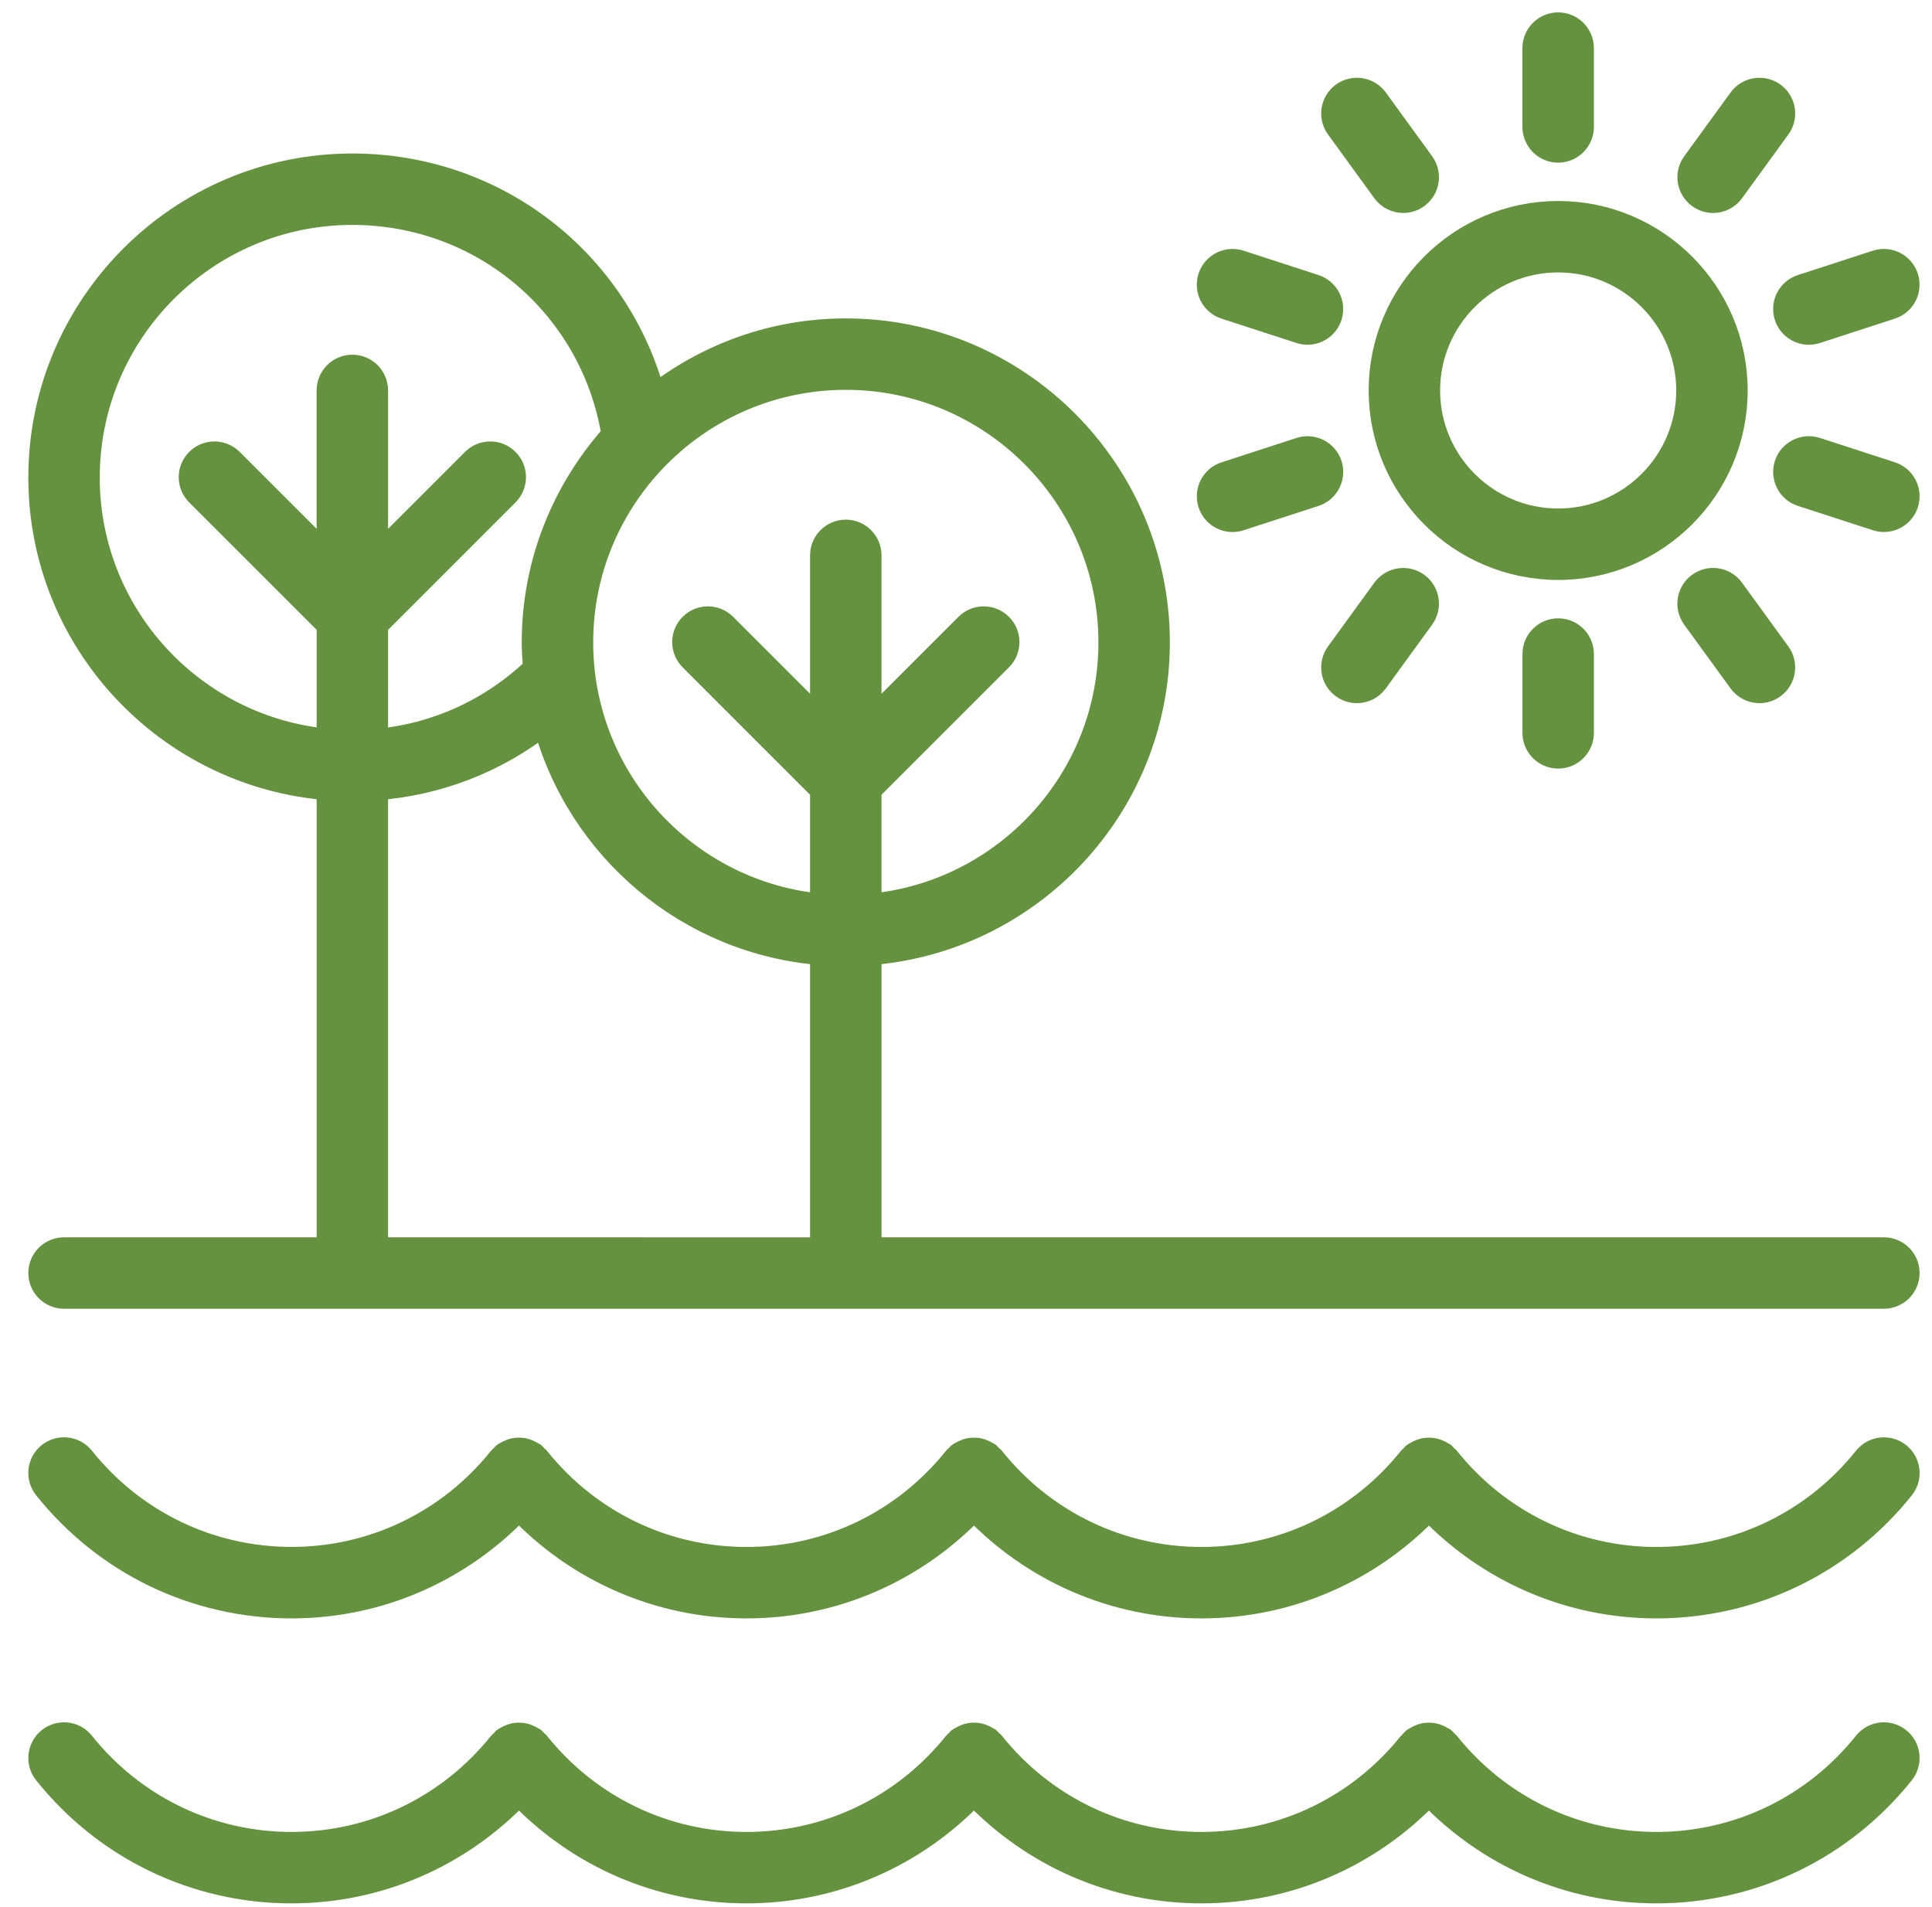 <svg width="78" height="77" viewBox="0 0 78 77" fill="none" xmlns="http://www.w3.org/2000/svg">
<path d="M11.769 64.848C15.275 64.848 18.558 63.41 20.953 60.889C23.348 63.41 26.631 64.848 30.137 64.848C33.644 64.848 36.927 63.41 39.322 60.889C41.716 63.41 45 64.848 48.506 64.848C52.012 64.848 55.295 63.41 57.69 60.889C60.084 63.41 63.368 64.848 66.874 64.848C70.749 64.848 74.365 63.105 76.794 60.067C77.119 59.66 77.052 59.069 76.646 58.743C76.24 58.419 75.648 58.484 75.322 58.891C73.253 61.48 70.175 62.964 66.874 62.964C63.574 62.964 60.495 61.479 58.426 58.891C58.403 58.863 58.371 58.849 58.346 58.824C58.321 58.798 58.307 58.766 58.278 58.743C58.255 58.725 58.227 58.72 58.203 58.705C58.149 58.669 58.095 58.642 58.036 58.619C57.979 58.596 57.925 58.577 57.865 58.566C57.808 58.555 57.751 58.552 57.692 58.551C57.63 58.551 57.57 58.554 57.509 58.566C57.453 58.578 57.401 58.596 57.347 58.617C57.287 58.641 57.23 58.668 57.175 58.705C57.151 58.721 57.124 58.725 57.101 58.743C57.073 58.766 57.059 58.798 57.034 58.823C57.009 58.848 56.976 58.862 56.953 58.891C54.884 61.479 51.806 62.964 48.505 62.964C45.205 62.964 42.126 61.479 40.057 58.891C40.034 58.862 40.002 58.848 39.977 58.823C39.952 58.798 39.938 58.766 39.909 58.743C39.886 58.724 39.858 58.72 39.834 58.704C39.78 58.668 39.726 58.641 39.667 58.618C39.61 58.595 39.556 58.576 39.497 58.565C39.439 58.554 39.383 58.551 39.324 58.551C39.261 58.551 39.201 58.553 39.14 58.566C39.084 58.577 39.033 58.595 38.979 58.617C38.918 58.641 38.862 58.668 38.806 58.705C38.782 58.72 38.755 58.725 38.733 58.743C38.705 58.765 38.691 58.797 38.666 58.823C38.64 58.848 38.608 58.861 38.585 58.891C36.516 61.479 33.437 62.964 30.137 62.964C26.837 62.964 23.758 61.479 21.689 58.891C21.666 58.862 21.633 58.848 21.608 58.823C21.584 58.798 21.57 58.766 21.541 58.743C21.518 58.724 21.489 58.72 21.466 58.704C21.412 58.668 21.357 58.641 21.298 58.618C21.242 58.595 21.187 58.576 21.129 58.565C21.071 58.553 21.015 58.551 20.955 58.55C20.893 58.55 20.834 58.553 20.773 58.565C20.717 58.576 20.664 58.595 20.61 58.616C20.55 58.639 20.494 58.667 20.438 58.704C20.415 58.72 20.387 58.724 20.365 58.741C20.336 58.764 20.323 58.797 20.298 58.822C20.272 58.846 20.24 58.86 20.217 58.889C18.148 61.478 15.069 62.962 11.769 62.962C8.468 62.962 5.389 61.477 3.32 58.889C2.994 58.483 2.403 58.417 1.996 58.741C1.59 59.066 1.524 59.659 1.849 60.065C4.278 63.105 7.894 64.848 11.769 64.848L11.769 64.848Z" fill="#64923E" stroke="#64923E"/>
<path d="M1.85 71.574C4.278 74.612 7.894 76.355 11.769 76.355C15.275 76.355 18.558 74.917 20.953 72.396C23.348 74.917 26.632 76.355 30.137 76.355C33.643 76.355 36.926 74.917 39.321 72.396C41.715 74.917 44.999 76.355 48.505 76.355C52.011 76.355 55.294 74.917 57.689 72.396C60.083 74.917 63.367 76.355 66.873 76.355C70.748 76.355 74.364 74.612 76.793 71.574C77.118 71.168 77.051 70.576 76.645 70.25C76.238 69.926 75.646 69.991 75.321 70.398C73.252 72.986 70.173 74.471 66.873 74.471C63.573 74.471 60.494 72.986 58.425 70.398C58.402 70.37 58.369 70.356 58.344 70.331C58.319 70.306 58.306 70.273 58.278 70.251C58.255 70.233 58.227 70.229 58.203 70.213C58.149 70.177 58.093 70.15 58.034 70.126C57.978 70.104 57.925 70.085 57.867 70.074C57.808 70.063 57.751 70.06 57.69 70.06C57.628 70.06 57.57 70.062 57.509 70.074C57.453 70.085 57.4 70.104 57.346 70.126C57.285 70.149 57.23 70.177 57.174 70.213C57.151 70.228 57.123 70.233 57.101 70.25C57.072 70.273 57.059 70.305 57.034 70.331C57.008 70.355 56.976 70.369 56.953 70.398C54.885 72.986 51.805 74.471 48.505 74.471C45.205 74.471 42.126 72.986 40.057 70.398C40.034 70.37 40.002 70.356 39.977 70.331C39.952 70.306 39.938 70.273 39.91 70.251C39.887 70.233 39.859 70.229 39.836 70.213C39.781 70.177 39.725 70.149 39.665 70.126C39.61 70.103 39.557 70.085 39.5 70.074C39.441 70.062 39.383 70.059 39.323 70.059C39.261 70.059 39.203 70.062 39.142 70.074C39.087 70.085 39.034 70.104 38.98 70.125C38.919 70.149 38.863 70.177 38.807 70.213C38.784 70.229 38.757 70.233 38.734 70.251C38.706 70.273 38.692 70.305 38.667 70.331C38.642 70.357 38.609 70.37 38.587 70.399C36.516 72.986 33.437 74.471 30.137 74.471C26.837 74.471 23.758 72.986 21.689 70.398C21.666 70.37 21.634 70.356 21.608 70.33C21.583 70.305 21.569 70.273 21.541 70.25C21.519 70.233 21.491 70.228 21.467 70.212C21.412 70.176 21.356 70.148 21.297 70.125C21.241 70.103 21.188 70.084 21.13 70.073C21.071 70.062 21.014 70.058 20.954 70.058C20.892 70.058 20.833 70.062 20.773 70.073C20.716 70.085 20.664 70.103 20.609 70.125C20.549 70.148 20.493 70.176 20.438 70.213C20.416 70.228 20.388 70.233 20.366 70.25C20.337 70.273 20.323 70.305 20.299 70.33C20.273 70.355 20.241 70.369 20.218 70.398C18.149 72.986 15.07 74.471 11.769 74.471C8.469 74.471 5.39 72.986 3.321 70.398C2.995 69.991 2.404 69.926 1.997 70.25C1.591 70.576 1.525 71.168 1.85 71.574L1.85 71.574Z" fill="#64923E" stroke="#64923E"/>
<path d="M76.055 50.46H35.09V38.474C41.588 37.989 46.73 32.559 46.73 25.939C46.73 19.001 41.086 13.357 34.148 13.357C31.219 13.357 28.529 14.371 26.388 16.055C24.95 10.565 20.022 6.698 14.225 6.698C7.288 6.698 1.644 12.342 1.644 19.281C1.644 25.901 6.786 31.33 13.284 31.815V50.46H2.586C2.065 50.46 1.644 50.882 1.644 51.403C1.644 51.923 2.065 52.345 2.586 52.345H76.056C76.577 52.345 76.999 51.923 76.999 51.403C76.998 50.882 76.576 50.46 76.056 50.46L76.055 50.46ZM44.846 25.939C44.846 31.52 40.548 36.111 35.089 36.59V31.884L40.381 26.592C40.749 26.224 40.749 25.628 40.381 25.26C40.013 24.892 39.417 24.892 39.049 25.26L35.089 29.22V22.425C35.089 21.905 34.667 21.483 34.147 21.483C33.627 21.483 33.205 21.905 33.205 22.425V29.22L29.245 25.26C28.878 24.892 28.282 24.892 27.914 25.26C27.546 25.628 27.546 26.224 27.914 26.592L33.205 31.884V36.59C27.747 36.111 23.449 31.52 23.449 25.939C23.449 20.041 28.248 15.241 34.148 15.241C40.046 15.241 44.846 20.041 44.846 25.939H44.846ZM3.527 19.281C3.527 13.382 8.326 8.582 14.225 8.582C19.508 8.582 23.945 12.358 24.786 17.562C22.79 19.79 21.564 22.721 21.564 25.94C21.564 26.298 21.589 26.651 21.618 27.002C19.846 28.701 17.592 29.724 15.167 29.934L15.168 25.225L20.459 19.933C20.827 19.565 20.827 18.969 20.459 18.601C20.091 18.233 19.495 18.233 19.127 18.601L15.168 22.561V15.765C15.168 15.245 14.746 14.823 14.225 14.823C13.705 14.823 13.283 15.245 13.283 15.765V22.561L9.324 18.601C8.956 18.233 8.36 18.233 7.992 18.601C7.624 18.969 7.624 19.565 7.992 19.933L13.284 25.225V29.931C7.824 29.452 3.527 24.862 3.527 19.281L3.527 19.281ZM15.167 31.817C17.676 31.633 20.035 30.715 21.999 29.164C23.351 34.248 27.803 38.071 33.205 38.474V50.461L15.167 50.46L15.167 31.817Z" fill="#64923E" stroke="#64923E"/>
<path d="M70.058 15.767C70.058 11.824 66.85 8.616 62.907 8.616C58.965 8.616 55.757 11.824 55.757 15.767C55.757 19.709 58.964 22.917 62.907 22.917C66.851 22.917 70.058 19.71 70.058 15.767ZM62.907 21.033C60.003 21.033 57.641 18.671 57.641 15.767C57.641 12.862 60.003 10.5 62.907 10.5C65.811 10.5 68.174 12.863 68.174 15.767C68.174 18.671 65.811 21.033 62.907 21.033Z" fill="#64923E" stroke="#64923E"/>
<path d="M63.849 5.125V1.942C63.849 1.422 63.427 1 62.907 1C62.387 1 61.965 1.422 61.965 1.942V5.125C61.965 5.645 62.387 6.067 62.907 6.067C63.427 6.066 63.849 5.645 63.849 5.125Z" fill="#64923E" stroke="#64923E"/>
<path d="M55.891 7.711C56.076 7.965 56.363 8.099 56.654 8.099C56.846 8.099 57.04 8.041 57.206 7.919C57.627 7.614 57.721 7.024 57.415 6.603L55.544 4.028C55.239 3.609 54.651 3.514 54.228 3.82C53.808 4.125 53.714 4.715 54.02 5.136L55.891 7.711Z" fill="#64923E" stroke="#64923E"/>
<path d="M53.078 11.582L50.051 10.598C49.554 10.438 49.025 10.709 48.864 11.203C48.703 11.697 48.974 12.229 49.468 12.39L52.495 13.373C52.592 13.405 52.69 13.42 52.786 13.42C53.184 13.42 53.553 13.166 53.682 12.769C53.843 12.274 53.572 11.743 53.078 11.582V11.582Z" fill="#64923E" stroke="#64923E"/>
<path d="M52.496 18.16L49.469 19.144C48.975 19.305 48.704 19.836 48.865 20.331C48.994 20.729 49.363 20.982 49.761 20.982C49.857 20.982 49.955 20.967 50.052 20.935L53.079 19.952C53.573 19.791 53.844 19.259 53.684 18.765C53.523 18.27 52.992 18 52.496 18.16V18.16Z" fill="#64923E" stroke="#64923E"/>
<path d="M54.228 27.712C54.396 27.834 54.59 27.892 54.781 27.892C55.073 27.892 55.36 27.758 55.544 27.504L57.414 24.929C57.72 24.509 57.627 23.919 57.206 23.613C56.785 23.308 56.197 23.401 55.89 23.821L54.02 26.396C53.714 26.817 53.807 27.407 54.228 27.712H54.228Z" fill="#64923E" stroke="#64923E"/>
<path d="M61.966 26.409V29.591C61.966 30.112 62.388 30.534 62.908 30.534C63.428 30.534 63.85 30.112 63.85 29.591V26.409C63.85 25.888 63.428 25.467 62.908 25.467C62.388 25.467 61.966 25.888 61.966 26.409Z" fill="#64923E" stroke="#64923E"/>
<path d="M70.272 27.504C70.456 27.757 70.743 27.892 71.034 27.892C71.226 27.892 71.42 27.834 71.587 27.712C72.008 27.407 72.102 26.817 71.795 26.396L69.924 23.821C69.619 23.401 69.03 23.306 68.608 23.613C68.188 23.918 68.094 24.508 68.4 24.929L70.272 27.504Z" fill="#64923E" stroke="#64923E"/>
<path d="M76.347 19.142L73.32 18.159C72.824 17.999 72.294 18.27 72.133 18.763C71.973 19.258 72.243 19.79 72.738 19.951L75.765 20.934C75.862 20.966 75.96 20.981 76.056 20.981C76.454 20.981 76.823 20.727 76.953 20.33C77.113 19.835 76.843 19.303 76.347 19.142V19.142Z" fill="#64923E" stroke="#64923E"/>
<path d="M76.952 11.203C76.792 10.709 76.263 10.438 75.765 10.599L72.738 11.582C72.243 11.743 71.972 12.275 72.133 12.77C72.263 13.168 72.632 13.421 73.03 13.421C73.126 13.421 73.224 13.406 73.321 13.374L76.348 12.39C76.842 12.229 77.112 11.699 76.952 11.203V11.203Z" fill="#64923E" stroke="#64923E"/>
<path d="M71.589 3.82C71.168 3.515 70.578 3.609 70.273 4.028L68.401 6.603C68.096 7.024 68.189 7.613 68.61 7.919C68.777 8.041 68.971 8.1 69.162 8.1C69.454 8.1 69.741 7.965 69.925 7.711L71.796 5.136C72.103 4.716 72.009 4.126 71.589 3.82H71.589Z" fill="#64923E" stroke="#64923E"/>
</svg>
